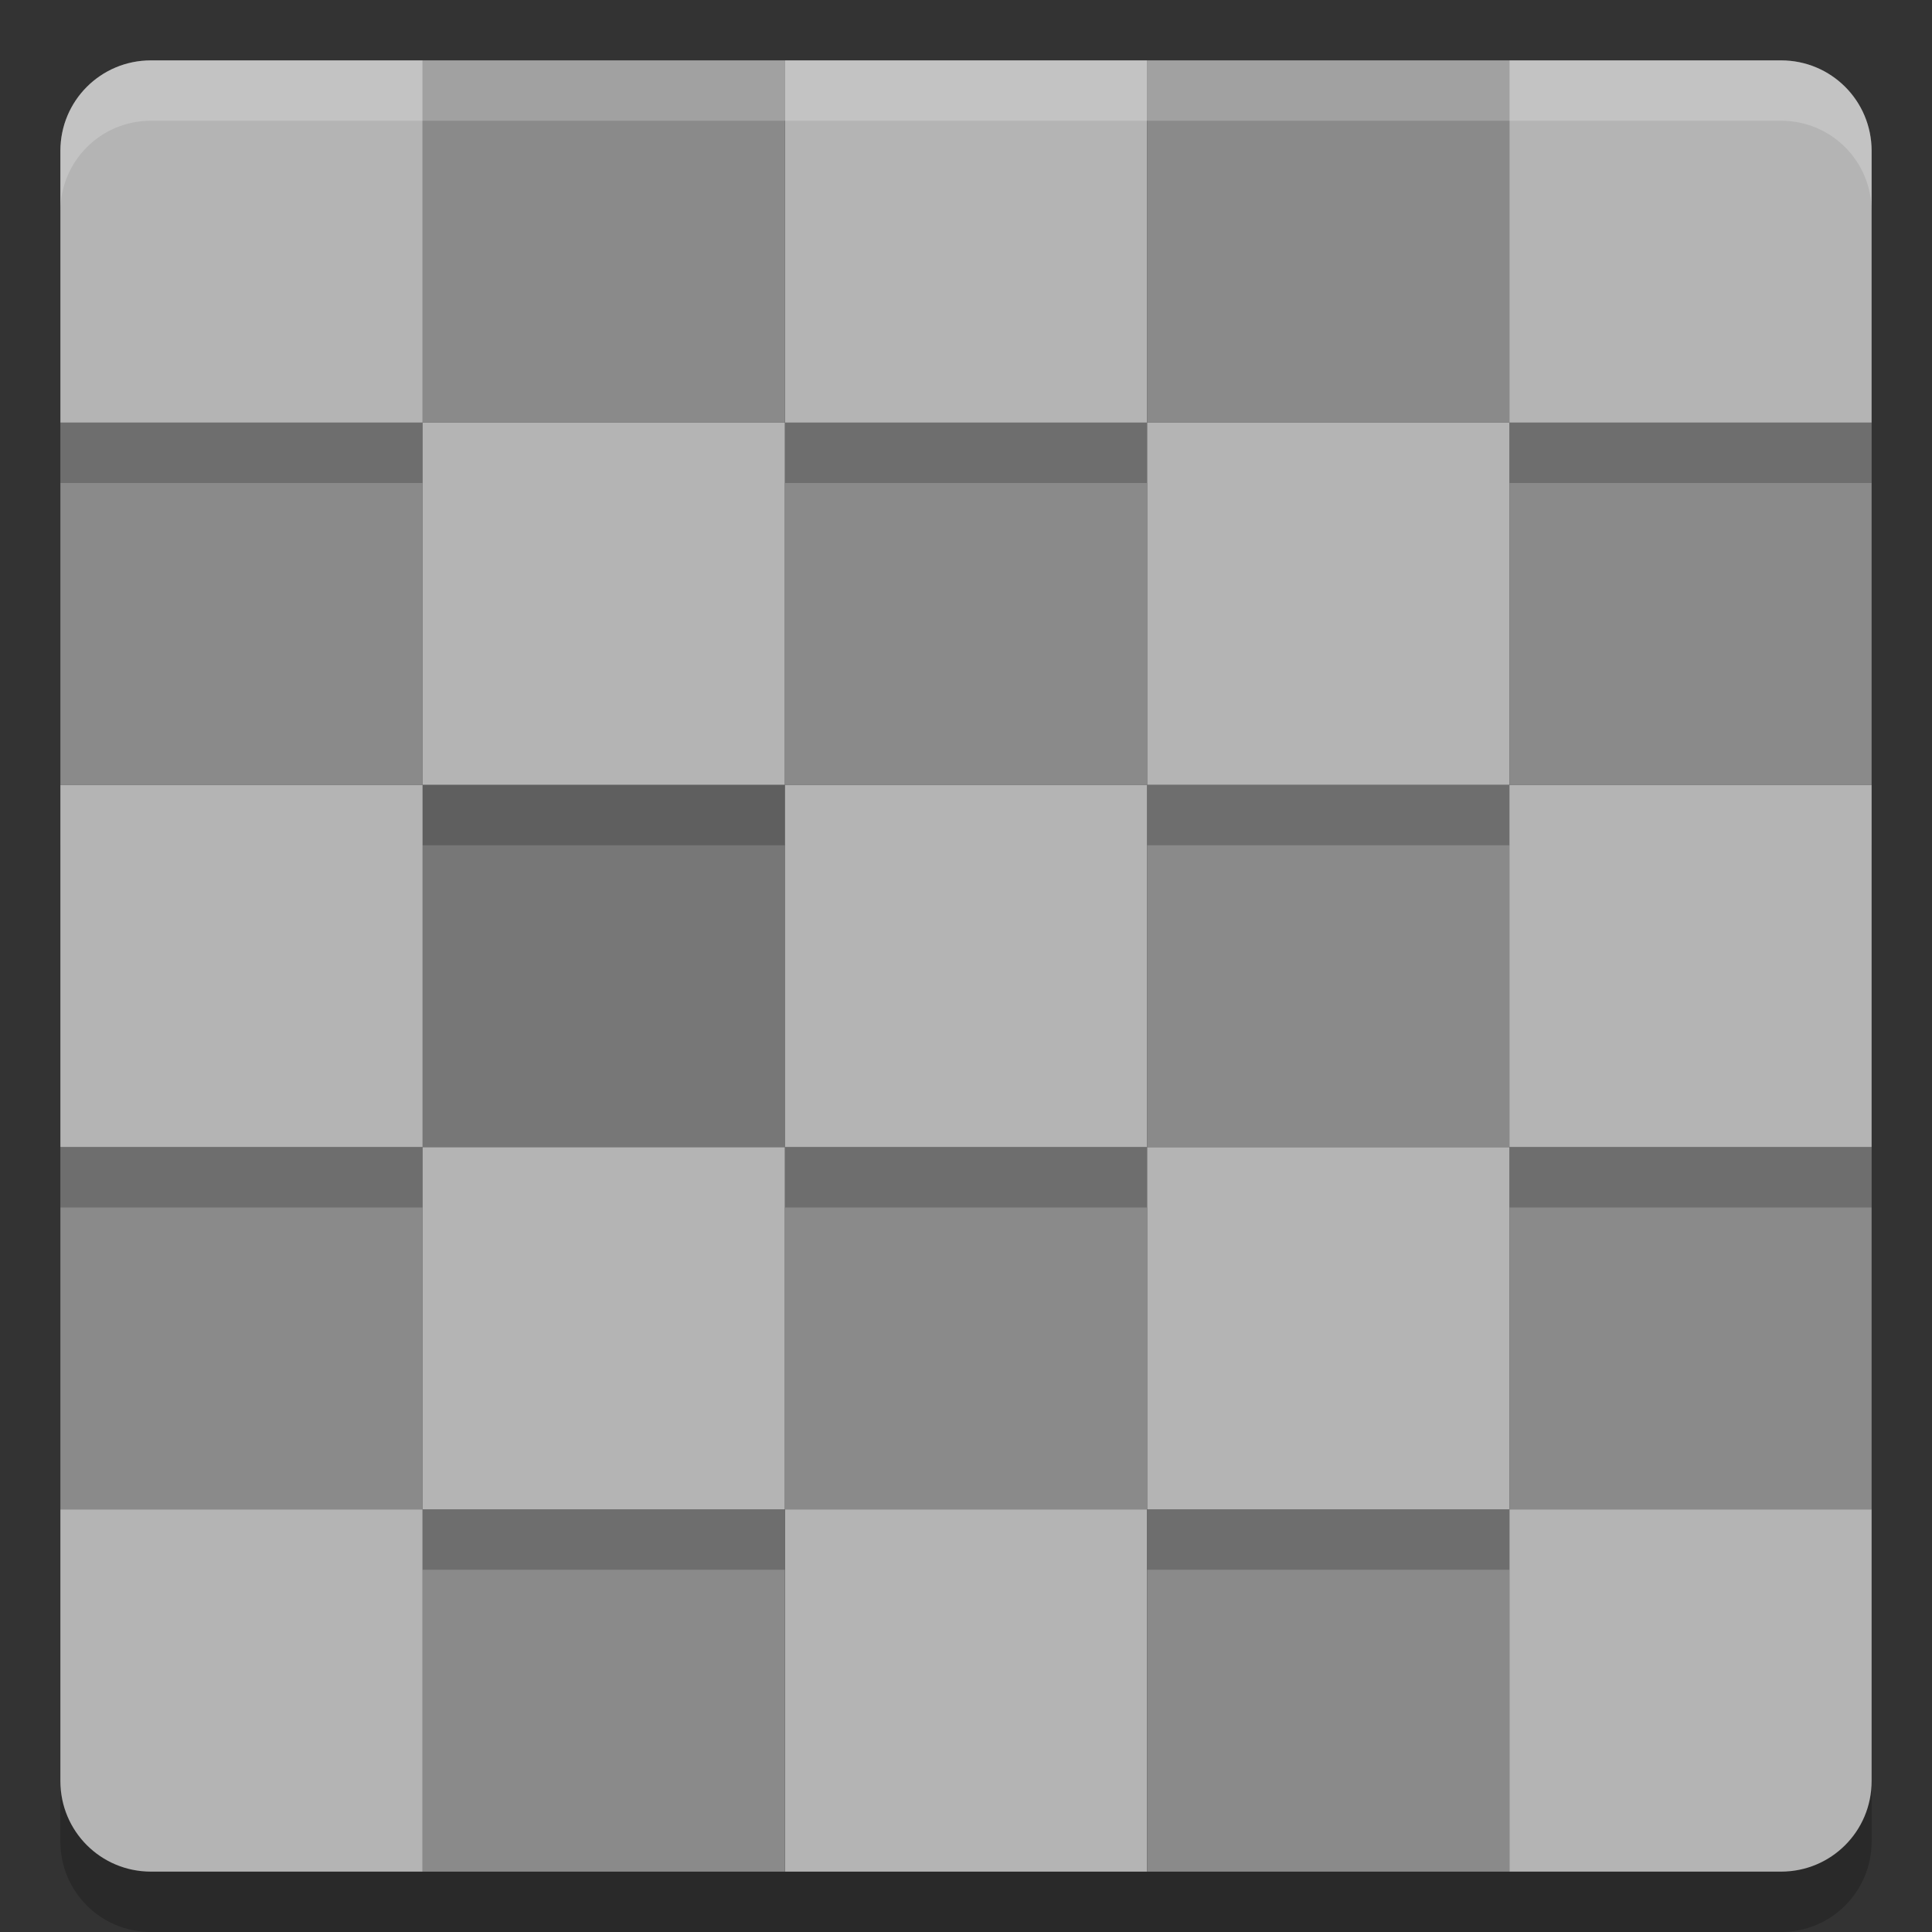 <svg xmlns="http://www.w3.org/2000/svg" width="32" height="32" version="1">
 <rect width="100%" height="100%" fill="#333333" stroke="none"/>
 <path style="opacity:0.2" d="M 2.5,2 C 1.669,2 1,2.669 1,3.5 l 0,4.5 0,6 0,6 0,6 0,4.5 C 1,31.331 1.669,32 2.5,32 l 4.5,0 6,0 6,0 6,0 4.5,0 c 0.831,0 1.5,-0.669 1.5,-1.5 l 0,-4.5 0,-6 0,-6 0,-6 0,-4.5 C 31,2.669 30.331,2 29.5,2 L 25,2 19,2 13,2 7,2 2.5,2 Z"/>
 <rect width="6" height="6" x="1" y="7" ry="0" style="fill:#8a8a8a"/>
 <rect width="6" height="6" x="1" y="19" ry="0" style="fill:#8a8a8a"/>
 <path style="fill:#b4b4b4" d="m 1,25 0,4.5 c 0,0.831 0.669,1.5 1.5,1.5 l 4.5,0 0,-6 -6,0 z"/>
 <rect width="6" height="6" x="25" y="7" ry="0" style="fill:#8a8a8a"/>
 <rect width="6" height="6" x="25" y="19" ry="0" style="fill:#8a8a8a"/>
 <path style="fill:#b4b4b4" d="m 25,25 0,6 4.5,0 c 0.831,0 1.5,-0.669 1.5,-1.5 l 0,-4.5 -6,0 z"/>
 <rect width="6" height="6" x="13" y="7" ry="0" style="fill:#8a8a8a"/>
 <rect width="6" height="6" x="13" y="19" ry="0" style="fill:#8a8a8a"/>
 <rect width="6" height="6" x="13" y="25" ry="0" style="fill:#b4b4b4"/>
 <rect width="6" height="6" x="7" y="1" ry="0" style="fill:#8a8a8a"/>
 <rect width="6" height="6" x="7" y="13" ry="0" style="fill:#777777"/>
 <rect width="6" height="6" x="7" y="25" ry="0" style="fill:#8a8a8a"/>
 <rect width="6" height="6" x="19" y="1" ry="0" style="fill:#8a8a8a"/>
 <rect width="6" height="6" x="19" y="13" ry="0" style="fill:#8a8a8a"/>
 <rect width="6" height="6" x="19" y="25" ry="0" style="fill:#8a8a8a"/>
 <path d="m 2.5,2 c -0.831,0 -1.5,0.669 -1.5,1.5 l 0,4.5 6,0 0,-6 -4.5,0 z" style="opacity:0.2"/>
 <path style="fill:#b4b4b4" d="m 2.5,1 c -0.831,0 -1.5,0.669 -1.5,1.5 l 0,4.5 6,0 0,-6 -4.5,0 z"/>
 <rect style="opacity:0.2" width="6" height="6" x="1" y="14" ry="0"/>
 <rect width="6" height="6" x="1" y="13" ry="0" style="fill:#b4b4b4"/>
 <path d="m 25,2 0,6 6,0 0,-4.5 c 0,-0.831 -0.669,-1.5 -1.5,-1.5 l -4.5,0 z" style="opacity:0.2"/>
 <path style="fill:#b4b4b4" d="m 25,1 0,6 6,0 0,-4.5 c 0,-0.831 -0.669,-1.5 -1.5,-1.5 l -4.5,0 z"/>
 <rect style="opacity:0.2" width="6" height="6" x="25" y="14" ry="0"/>
 <rect width="6" height="6" x="25" y="13" ry="0" style="fill:#b4b4b4"/>
 <rect style="opacity:0.2" width="6" height="6" x="13" y="2" ry="0"/>
 <rect width="6" height="6" x="13" y="1" ry="0" style="fill:#b4b4b4"/>
 <rect style="opacity:0.2" width="6" height="6" x="13" y="14" ry="0"/>
 <rect width="6" height="6" x="13" y="13" ry="0" style="fill:#b4b4b4"/>
 <rect style="opacity:0.2" width="6" height="6" x="7" y="8" ry="0"/>
 <rect width="6" height="6" x="7" y="7" ry="0" style="fill:#b4b4b4"/>
 <rect style="opacity:0.2" width="6" height="6" x="7" y="20" ry="0"/>
 <rect width="6" height="6" x="7" y="19" ry="0" style="fill:#b4b4b4"/>
 <rect style="opacity:0.2" width="6" height="6" x="19" y="8" ry="0"/>
 <rect width="6" height="6" x="19" y="7" ry="0" style="fill:#b4b4b4"/>
 <rect style="opacity:0.2" width="6" height="6" x="19" y="20" ry="0"/>
 <rect width="6" height="6" x="19" y="19" ry="0" style="fill:#b4b4b4"/>
 <path style="fill:#ffffff;opacity:0.2" d="M 2.5 1 C 1.669 1 1 1.669 1 2.5 L 1 3.5 C 1 2.669 1.669 2 2.5 2 L 7 2 L 13 2 L 19 2 L 25 2 L 29.5 2 C 30.331 2 31 2.669 31 3.5 L 31 2.5 C 31 1.669 30.331 1 29.5 1 L 25 1 L 19 1 L 13 1 L 7 1 L 2.5 1 z"/>
</svg>
